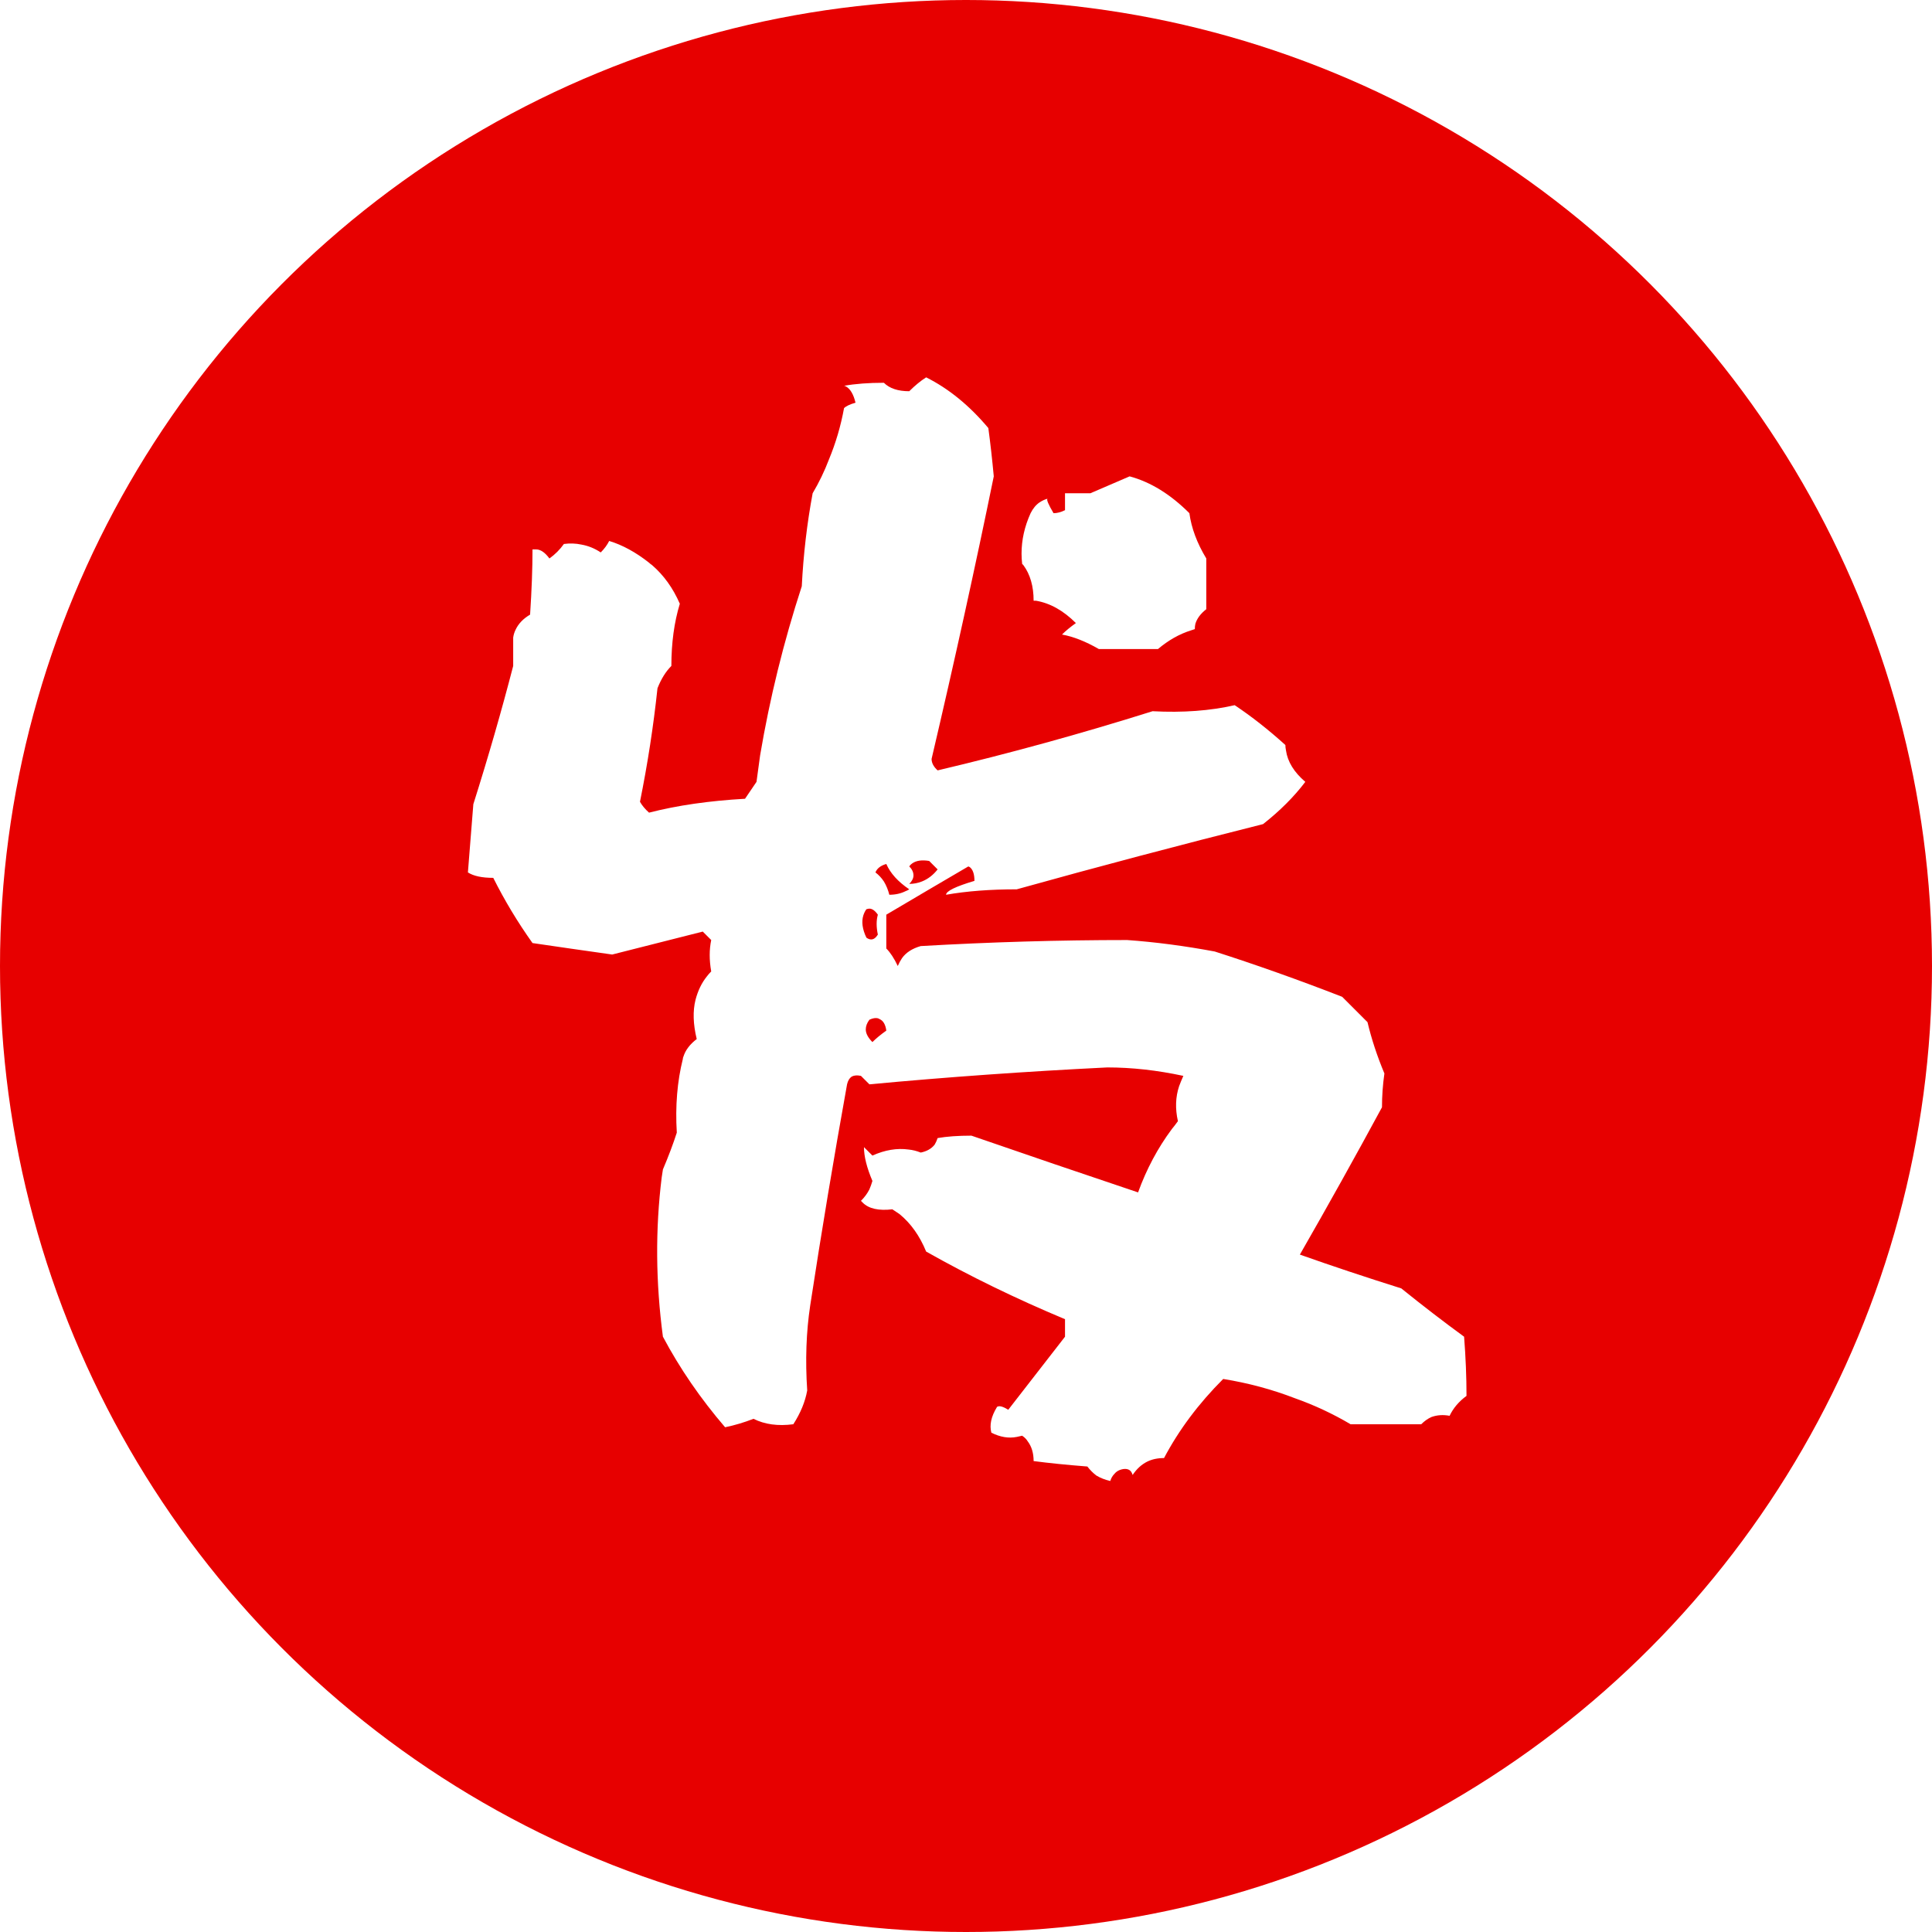 <svg width="32" height="32" viewBox="0 0 32 32" fill="none" xmlns="http://www.w3.org/2000/svg" xmlns:xlink="http://www.w3.org/1999/xlink">
	<desc>
			Created with Pixso.
	</desc>
	<defs>
		<filter id="filter_2_7_dd" x="0" y="0" width="32" height="32" filterUnits="userSpaceOnUse" color-interpolation-filters="sRGB">
			<feFlood flood-opacity="0" result="BackgroundImageFix"/>
			<feGaussianBlur in="BackgroundImage" stdDeviation="1.333"/>
			<feComposite in2="SourceAlpha" operator="in" result="effect_backgroundBlur_1"/>
			<feBlend mode="normal" in="SourceGraphic" in2="effect_backgroundBlur_1" result="shape"/>
		</filter>
		<clipPath id="clip2_5">
			<rect id="画板 1" width="32" height="32" fill="white" fill-opacity="0"/>
		</clipPath>
	</defs>
	<rect id="画板 1" width="32" height="32" fill="#FFFFFF" fill-opacity="0"/>
	<g clip-path="url(#clip2_5)">
		<g filter="url(#filter_2_7_dd)">
			<circle id="椭圆 1" cx="16" cy="16" r="16" fill="#E70000" fill-opacity="1"/>
		</g>
		<path id="发" d="M14.64 6.34Q14.78 6.48 15.06 6.48Q15.2 6.34 15.34 6.25Q15.9 6.53 16.37 7.09Q16.42 7.46 16.46 7.89Q16 10.14 15.43 12.57Q15.43 12.67 15.53 12.76Q17.31 12.34 19.09 11.78Q19.84 11.82 20.45 11.68Q20.87 11.96 21.29 12.34Q21.29 12.38 21.3 12.43Q21.34 12.71 21.62 12.95Q21.34 13.32 20.92 13.65Q18.85 14.17 16.84 14.73Q16.18 14.73 15.67 14.82Q15.67 14.73 16.14 14.59Q16.14 14.42 16.06 14.36Q16.05 14.36 16.04 14.35Q15.39 14.73 14.68 15.15L14.68 15.71Q14.78 15.81 14.87 16Q14.9 15.93 14.94 15.87Q15.04 15.73 15.25 15.67Q16.98 15.57 18.67 15.57Q19.37 15.62 20.12 15.76Q21.15 16.09 22.23 16.51L22.65 16.93Q22.75 17.35 22.93 17.78Q22.89 18.06 22.89 18.34Q22.23 19.56 21.53 20.78Q22.32 21.06 23.21 21.34Q23.73 21.76 24.25 22.14Q24.29 22.65 24.29 23.12Q24.1 23.26 24.01 23.45Q23.85 23.42 23.71 23.47Q23.62 23.51 23.54 23.59L22.37 23.59Q21.93 23.33 21.45 23.16Q20.88 22.94 20.26 22.84Q19.65 23.45 19.28 24.15Q19.12 24.15 19 24.21Q18.86 24.28 18.76 24.43Q18.74 24.36 18.69 24.34Q18.64 24.32 18.57 24.34Q18.5 24.36 18.46 24.41Q18.41 24.46 18.39 24.53Q18.26 24.5 18.16 24.44Q18.08 24.38 18.01 24.29Q17.5 24.25 17.12 24.2Q17.12 24 17.02 23.87Q16.99 23.82 16.93 23.78Q16.89 23.79 16.84 23.8Q16.64 23.84 16.42 23.73Q16.37 23.54 16.51 23.31Q16.51 23.3 16.52 23.3Q16.57 23.27 16.7 23.35L17.64 22.14L17.64 21.85Q16.42 21.34 15.34 20.73Q15.18 20.34 14.9 20.11Q14.84 20.07 14.78 20.03Q14.44 20.07 14.29 19.92Q14.27 19.9 14.26 19.89Q14.35 19.8 14.4 19.7Q14.43 19.63 14.45 19.56Q14.31 19.23 14.31 19L14.45 19.14Q14.76 19 15.05 19.04Q15.15 19.05 15.25 19.09Q15.4 19.06 15.48 18.96Q15.51 18.91 15.53 18.85Q15.76 18.81 16.09 18.81Q17.45 19.28 18.85 19.75Q19.06 19.17 19.41 18.7Q19.46 18.64 19.51 18.57Q19.44 18.26 19.53 17.99Q19.56 17.91 19.6 17.82Q18.95 17.68 18.34 17.68Q16.32 17.78 14.4 17.96L14.26 17.82Q14.17 17.8 14.11 17.83Q14.05 17.87 14.03 17.96Q13.7 19.79 13.42 21.62Q13.32 22.28 13.37 23.03Q13.32 23.31 13.14 23.59Q12.76 23.64 12.48 23.5Q12.25 23.59 12.01 23.64Q11.4 22.93 10.98 22.14Q10.8 20.79 10.96 19.5Q10.97 19.43 10.98 19.37Q11.12 19.04 11.21 18.76Q11.17 18.1 11.31 17.54Q11.31 17.52 11.32 17.5Q11.37 17.34 11.54 17.21Q11.45 16.84 11.52 16.56Q11.58 16.33 11.71 16.17Q11.74 16.13 11.78 16.09Q11.73 15.81 11.78 15.57L11.64 15.43L10.14 15.81Q9.43 15.71 8.82 15.62Q8.45 15.1 8.17 14.54Q7.89 14.54 7.75 14.45L7.84 13.32Q8.21 12.15 8.5 11.03L8.5 10.56Q8.51 10.49 8.54 10.43Q8.61 10.28 8.78 10.18Q8.82 9.57 8.82 9.1Q8.85 9.1 8.88 9.1Q8.99 9.1 9.1 9.25Q9.17 9.2 9.23 9.14Q9.29 9.08 9.34 9.01Q9.49 8.99 9.63 9.02Q9.8 9.05 9.95 9.15Q10.04 9.06 10.09 8.96Q10.42 9.06 10.75 9.32Q10.77 9.34 10.8 9.36Q11.09 9.61 11.26 10Q11.12 10.46 11.12 11.03Q10.98 11.17 10.89 11.4Q10.79 12.34 10.6 13.28Q10.65 13.37 10.75 13.46Q11.45 13.28 12.34 13.23L12.53 12.95Q12.56 12.73 12.59 12.51Q12.83 11.09 13.28 9.71Q13.32 8.92 13.46 8.17Q13.62 7.9 13.73 7.61Q13.9 7.2 13.98 6.76Q14.03 6.71 14.17 6.67Q14.12 6.46 14.01 6.4Q13.99 6.39 13.98 6.39Q14.26 6.34 14.64 6.34ZM17.64 8.17L18.06 8.17L18.71 7.89Q19.23 8.03 19.7 8.5Q19.75 8.87 19.98 9.25L19.98 10.09Q19.84 10.2 19.8 10.33Q19.79 10.37 19.79 10.42Q19.76 10.43 19.73 10.44Q19.44 10.53 19.18 10.75L18.2 10.75Q17.87 10.56 17.59 10.51Q17.68 10.42 17.82 10.32Q17.51 10.01 17.16 9.95Q17.14 9.95 17.12 9.95Q17.12 9.59 16.95 9.36Q16.94 9.35 16.93 9.34Q16.92 9.25 16.92 9.17Q16.92 8.83 17.07 8.5Q17.13 8.38 17.22 8.32Q17.28 8.28 17.35 8.26L17.35 8.26Q17.32 8.28 17.45 8.5Q17.54 8.5 17.64 8.45L17.64 8.17ZM17.35 8.26Q17.35 8.26 17.35 8.26Q17.35 8.26 17.35 8.26ZM15.53 14.4L15.39 14.26Q15.21 14.23 15.11 14.3Q15.08 14.32 15.06 14.35Q15.13 14.42 15.13 14.5Q15.13 14.57 15.06 14.64Q15.17 14.64 15.27 14.6Q15.42 14.54 15.53 14.4ZM15.06 14.73Q14.78 14.54 14.68 14.31Q14.54 14.35 14.5 14.45Q14.58 14.51 14.64 14.6Q14.7 14.7 14.73 14.82Q14.88 14.82 15 14.76Q15.03 14.75 15.06 14.73ZM14.4 15.05Q14.38 15.05 14.35 15.06Q14.32 15.1 14.3 15.16Q14.25 15.32 14.35 15.53Q14.39 15.56 14.43 15.56Q14.49 15.56 14.54 15.48Q14.5 15.29 14.54 15.15Q14.47 15.05 14.4 15.05ZM14.57 16.88Q14.51 16.84 14.4 16.89Q14.34 16.97 14.34 17.05Q14.34 17.15 14.45 17.26Q14.54 17.17 14.68 17.07Q14.66 16.92 14.57 16.88Z" fill="#FFFFFF" fill-opacity="1" fill-rule="evenodd"/>
	</g>
</svg>
